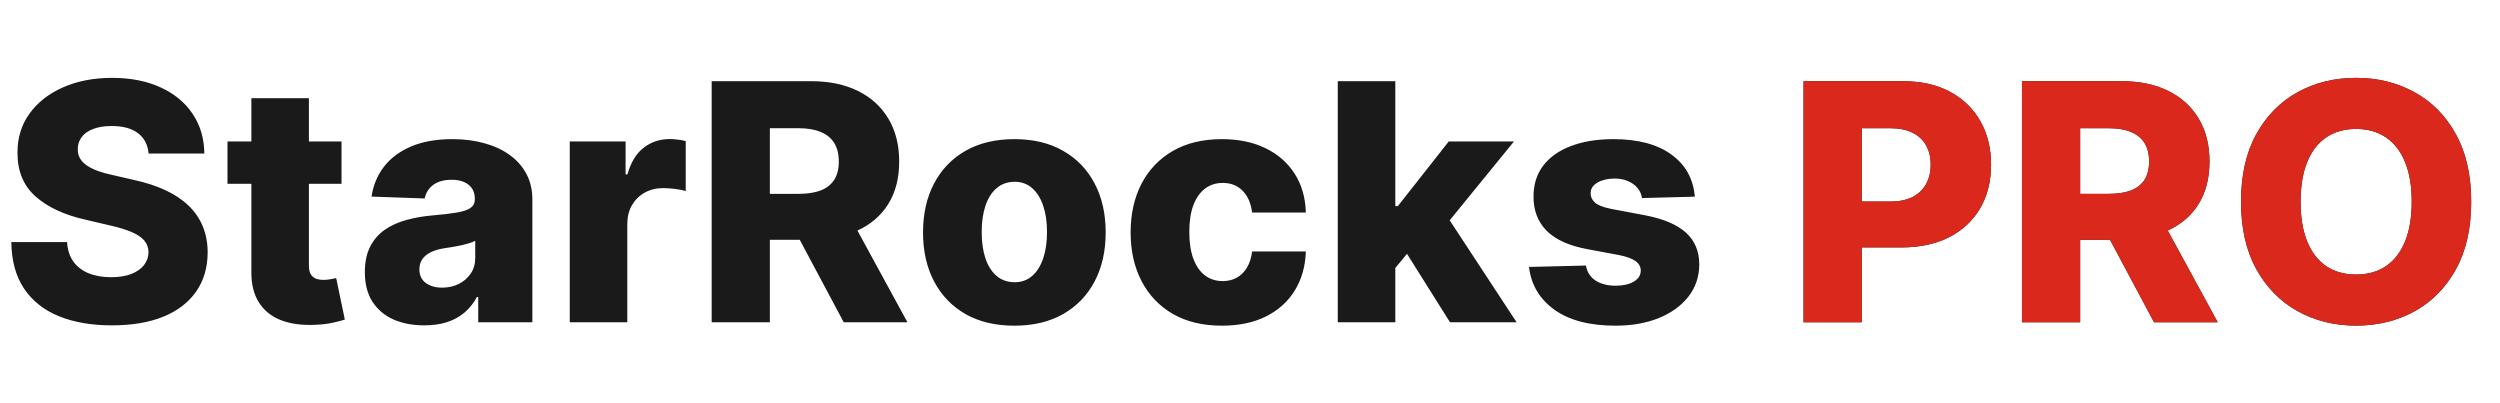 <svg viewBox="0 0 1086 175" xmlns="http://www.w3.org/2000/svg" xmlns:xlink="http://www.w3.org/1999/xlink" width="1086" height="175" fill="none" clip-path="url(#clipPath_8)" customFrame="url(#clipPath_8)">
	<defs>
		<clipPath id="clipPath_8">
			<rect width="1086" height="175" x="0" y="0" rx="25" fill="rgb(255,255,255)" />
		</clipPath>
	</defs>
	<rect id="фрейм 2" width="1086" height="175" x="0" y="0" rx="25" fill="rgb(26,26,26)" fill-opacity="0" />
	<path id="" d="M64.547 66.699Q64.055 61.039 60.012 57.91Q55.969 54.746 48.551 54.746Q43.664 54.746 40.395 56.047Q37.125 57.312 35.473 59.562Q33.82 61.777 33.785 64.59Q33.715 66.945 34.734 68.773Q35.789 70.566 37.793 71.938Q39.832 73.273 42.68 74.328Q45.562 75.348 49.148 76.086L58.148 78.16Q65.918 79.848 71.859 82.625Q77.836 85.402 81.879 89.305Q85.957 93.207 88.066 98.269Q90.176 103.332 90.211 109.59Q90.176 119.574 85.184 126.676Q80.227 133.777 70.945 137.574Q61.664 141.336 48.586 141.336Q35.438 141.336 25.664 137.398Q15.891 133.426 10.477 125.41Q5.062 117.359 4.922 105.16L29.145 105.16Q29.426 110.188 31.852 113.598Q34.277 116.973 38.461 118.695Q42.68 120.418 48.27 120.418Q53.367 120.418 56.953 119.047Q60.574 117.641 62.508 115.215Q64.477 112.754 64.512 109.555Q64.477 106.602 62.684 104.492Q60.891 102.383 57.199 100.801Q53.508 99.219 47.742 97.918L36.809 95.352Q23.238 92.258 15.398 85.297Q7.559 78.301 7.594 66.348Q7.559 56.609 12.832 49.332Q18.105 42.02 27.387 37.941Q36.703 33.828 48.656 33.828Q60.82 33.828 69.785 37.977Q78.785 42.09 83.707 49.508Q88.664 56.891 88.769 66.699L64.547 66.699ZM148.356 61.461L148.356 79.848L98.821 79.848L98.821 61.461L148.356 61.461ZM109.192 42.652L134.188 42.652L134.188 115.285Q134.188 117.605 134.926 119.012Q135.7 120.383 137.106 120.98Q138.547 121.578 140.551 121.578Q141.957 121.578 143.575 121.297Q145.227 121.016 146.036 120.805L149.797 138.84Q148.039 139.402 144.77 140.141Q141.536 140.914 137.036 141.09Q128.211 141.512 121.953 139.051Q115.731 136.59 112.426 131.316Q109.121 126.043 109.192 118.062L109.192 42.652ZM184.292 141.336Q176.803 141.336 170.967 138.805Q165.167 136.238 161.827 131.105Q158.487 125.973 158.487 118.203Q158.487 111.699 160.772 107.199Q163.057 102.664 167.1 99.852Q171.143 97.039 176.417 95.598Q181.69 94.121 187.667 93.594Q194.381 93.031 198.46 92.328Q202.573 91.625 204.401 90.324Q206.264 88.988 206.264 86.598L206.264 86.352Q206.264 82.414 203.557 80.269Q200.85 78.09 196.245 78.09Q191.288 78.09 188.264 80.269Q185.276 82.449 184.467 86.211L161.405 85.402Q162.424 78.231 166.678 72.57Q170.967 66.91 178.456 63.676Q185.944 60.441 196.491 60.441Q204.014 60.441 210.342 62.199Q216.706 63.922 221.381 67.297Q226.057 70.637 228.659 75.523Q231.26 80.375 231.26 86.598L231.26 140L207.741 140L207.741 129.031L207.143 129.031Q204.999 133.074 201.729 135.816Q198.495 138.559 194.135 139.965Q189.776 141.336 184.292 141.336ZM192.026 124.953Q196.034 124.953 199.303 123.336Q202.573 121.684 204.506 118.801Q206.44 115.918 206.44 112.051L206.44 104.598Q205.385 105.16 203.838 105.652Q202.327 106.109 200.534 106.531Q198.741 106.918 196.877 107.234Q195.014 107.551 193.256 107.797Q189.706 108.324 187.21 109.52Q184.749 110.715 183.448 112.578Q182.182 114.441 182.182 117.008Q182.182 120.875 184.96 122.914Q187.737 124.953 192.026 124.953ZM247.502 140L247.502 61.461L271.76 61.461L271.76 75.769L272.569 75.769Q274.713 67.965 279.565 64.203Q284.451 60.406 290.885 60.406Q292.643 60.406 294.471 60.652Q296.334 60.863 297.881 61.285L297.881 83.012Q296.088 82.414 293.205 82.062Q290.322 81.711 288.072 81.711Q283.608 81.711 280.057 83.68Q276.541 85.648 274.502 89.164Q272.498 92.68 272.498 97.32L272.498 140L247.502 140ZM309.15 140L309.15 35.27L352.392 35.27Q364.169 35.27 372.712 39.523Q381.29 43.742 385.931 51.582Q390.607 59.387 390.607 70.18Q390.607 81.008 385.861 88.637Q381.115 96.231 372.361 100.203Q363.607 104.176 351.619 104.176L324.267 104.176L324.267 84.207L346.943 84.207Q352.638 84.207 356.505 82.731Q360.372 81.219 362.376 78.125Q364.38 74.996 364.38 70.18Q364.38 65.293 362.376 62.094Q360.372 58.895 356.47 57.312Q352.603 55.695 346.908 55.695L334.427 55.695L334.427 140L309.15 140ZM368.107 92.152L394.193 140L366.525 140L341.001 92.152L368.107 92.152ZM440.618 141.477Q428.278 141.477 419.384 136.414Q410.524 131.316 405.743 122.211Q400.962 113.07 400.962 100.977Q400.962 88.848 405.743 79.742Q410.524 70.602 419.384 65.539Q428.278 60.441 440.618 60.441Q452.993 60.441 461.852 65.539Q470.747 70.602 475.528 79.742Q480.309 88.848 480.309 100.977Q480.309 113.07 475.528 122.211Q470.747 131.316 461.852 136.414Q452.993 141.477 440.618 141.477ZM440.794 122.598Q445.259 122.598 448.387 119.855Q451.516 117.113 453.169 112.227Q454.821 107.305 454.821 100.801Q454.821 94.297 453.169 89.41Q451.516 84.488 448.387 81.746Q445.259 78.969 440.794 78.969Q436.153 78.969 432.919 81.746Q429.719 84.488 428.067 89.41Q426.45 94.297 426.45 100.801Q426.45 107.305 428.067 112.227Q429.719 117.113 432.919 119.855Q436.153 122.598 440.794 122.598ZM530.8 141.477Q518.39 141.477 509.495 136.379Q500.636 131.246 495.89 122.105Q491.143 112.965 491.143 100.977Q491.143 88.918 495.89 79.777Q500.671 70.637 509.53 65.539Q518.425 60.441 530.765 60.441Q541.663 60.441 549.749 64.379Q557.87 68.316 562.44 75.523Q567.011 82.695 567.257 92.328L543.913 92.328Q543.175 86.316 539.835 82.906Q536.495 79.461 531.151 79.461Q526.792 79.461 523.522 81.887Q520.253 84.312 518.425 89.059Q516.632 93.805 516.632 100.73Q516.632 107.691 518.425 112.473Q520.218 117.219 523.487 119.68Q526.757 122.105 531.151 122.105Q534.561 122.105 537.233 120.629Q539.94 119.152 541.663 116.27Q543.421 113.352 543.913 109.238L567.257 109.238Q566.94 118.941 562.44 126.219Q557.975 133.461 549.925 137.469Q541.874 141.477 530.8 141.477ZM603.662 119.398L603.768 89.551L607.213 89.551L629.326 61.461L657.662 61.461L624.826 101.75L618.217 101.75L603.662 119.398ZM581.127 140L581.127 35.27L606.123 35.27L606.123 140L581.127 140ZM629.889 140L609.358 107.34L625.776 89.656L658.822 140L629.889 140ZM736.233 85.438L713.276 86.035Q712.924 83.574 711.342 81.676Q709.76 79.777 707.229 78.688Q704.698 77.562 701.393 77.562Q697.034 77.562 693.975 79.285Q690.952 81.008 690.987 83.996Q690.952 86.281 692.85 88.004Q694.749 89.691 699.741 90.711L714.823 93.559Q726.6 95.844 732.366 101.047Q738.131 106.25 738.167 114.828Q738.131 122.914 733.385 128.926Q728.674 134.902 720.483 138.207Q712.292 141.477 701.745 141.477Q684.94 141.477 675.237 134.551Q665.569 127.59 664.198 115.953L688.913 115.355Q689.686 119.609 693.096 121.859Q696.542 124.109 701.885 124.109Q706.667 124.109 709.69 122.352Q712.713 120.559 712.749 117.57Q712.713 114.969 710.393 113.352Q708.073 111.734 703.221 110.785L689.475 108.219Q677.698 106.039 671.897 100.273Q666.131 94.473 666.167 85.438Q666.131 77.562 670.35 71.973Q674.604 66.383 682.444 63.43Q690.284 60.441 700.901 60.441Q716.827 60.441 726.038 67.121Q735.249 73.766 736.233 85.438Z" fill="rgb(26,26,26)" fill-rule="nonzero" />
	<path id="" d="M783.457 140L783.457 35.27L826.699 35.27Q838.476 35.27 847.019 39.84Q855.597 44.41 860.238 52.602Q864.914 60.758 864.914 71.516Q864.914 82.379 860.168 90.5Q855.422 98.586 846.668 103.051Q837.914 107.48 825.925 107.48L799.242 107.48L799.242 87.547L821.25 87.547Q826.945 87.547 830.812 85.578Q834.679 83.574 836.683 79.953Q838.687 76.332 838.687 71.516Q838.687 66.664 836.683 63.113Q834.679 59.562 830.777 57.629Q826.91 55.695 821.215 55.695L808.734 55.695L808.734 140L783.457 140ZM878.343 140L878.343 35.27L921.585 35.27Q933.363 35.27 941.906 39.523Q950.484 43.742 955.124 51.582Q959.8 59.387 959.8 70.18Q959.8 81.008 955.054 88.637Q950.308 96.231 941.554 100.203Q932.8 104.176 920.812 104.176L893.46 104.176L893.46 84.207L916.136 84.207Q921.831 84.207 925.699 82.731Q929.566 81.219 931.57 78.125Q933.574 74.996 933.574 70.18Q933.574 65.293 931.57 62.094Q929.566 58.895 925.663 57.312Q921.796 55.695 916.101 55.695L903.62 55.695L903.62 140L878.343 140ZM937.3 92.152L963.386 140L935.718 140L910.195 92.152L937.3 92.152ZM1073.49 87.652Q1073.49 104.949 1066.84 116.973Q1060.23 128.961 1048.88 135.219Q1037.56 141.441 1023.49 141.441Q1009.36 141.441 998.04 135.148Q986.755 128.855 980.11 116.867Q973.501 104.844 973.501 87.652Q973.501 70.32 980.11 58.332Q986.755 46.309 998.04 40.086Q1009.36 33.828 1023.49 33.828Q1037.56 33.828 1048.88 40.086Q1060.23 46.309 1066.84 58.332Q1073.49 70.32 1073.49 87.652ZM1047.65 87.652Q1047.65 77.387 1044.73 70.356Q1041.84 63.289 1036.43 59.668Q1031.05 56.012 1023.49 56.012Q1015.93 56.012 1010.52 59.668Q1005.14 63.289 1002.26 70.356Q999.376 77.387 999.376 87.652Q999.376 97.883 1002.26 104.949Q1005.14 111.98 1010.52 115.637Q1015.93 119.258 1023.49 119.258Q1031.05 119.258 1036.43 115.637Q1041.84 111.98 1044.73 104.949Q1047.65 97.883 1047.65 87.652Z" fill="rgb(26,26,26)" fill-rule="nonzero" />
	<path id="" d="M783.457 140L783.457 35.27L826.699 35.27Q838.476 35.27 847.019 39.84Q855.597 44.41 860.238 52.602Q864.914 60.758 864.914 71.516Q864.914 82.379 860.168 90.5Q855.422 98.586 846.668 103.051Q837.914 107.48 825.925 107.48L799.242 107.48L799.242 87.547L821.25 87.547Q826.945 87.547 830.812 85.578Q834.679 83.574 836.683 79.953Q838.687 76.332 838.687 71.516Q838.687 66.664 836.683 63.113Q834.679 59.562 830.777 57.629Q826.91 55.695 821.215 55.695L808.734 55.695L808.734 140L783.457 140ZM878.343 140L878.343 35.27L921.585 35.27Q933.363 35.27 941.906 39.523Q950.484 43.742 955.124 51.582Q959.8 59.387 959.8 70.18Q959.8 81.008 955.054 88.637Q950.308 96.231 941.554 100.203Q932.8 104.176 920.812 104.176L893.46 104.176L893.46 84.207L916.136 84.207Q921.831 84.207 925.699 82.731Q929.566 81.219 931.57 78.125Q933.574 74.996 933.574 70.18Q933.574 65.293 931.57 62.094Q929.566 58.895 925.663 57.312Q921.796 55.695 916.101 55.695L903.62 55.695L903.62 140L878.343 140ZM937.3 92.152L963.386 140L935.718 140L910.195 92.152L937.3 92.152ZM1073.49 87.652Q1073.49 104.949 1066.84 116.973Q1060.23 128.961 1048.88 135.219Q1037.56 141.441 1023.49 141.441Q1009.36 141.441 998.04 135.148Q986.755 128.855 980.11 116.867Q973.501 104.844 973.501 87.652Q973.501 70.32 980.11 58.332Q986.755 46.309 998.04 40.086Q1009.36 33.828 1023.49 33.828Q1037.56 33.828 1048.88 40.086Q1060.23 46.309 1066.84 58.332Q1073.49 70.32 1073.49 87.652ZM1047.65 87.652Q1047.65 77.387 1044.73 70.356Q1041.84 63.289 1036.43 59.668Q1031.05 56.012 1023.49 56.012Q1015.93 56.012 1010.52 59.668Q1005.14 63.289 1002.26 70.356Q999.376 77.387 999.376 87.652Q999.376 97.883 1002.26 104.949Q1005.14 111.98 1010.52 115.637Q1015.93 119.258 1023.49 119.258Q1031.05 119.258 1036.43 115.637Q1041.84 111.98 1044.73 104.949Q1047.65 97.883 1047.65 87.652Z" fill="rgb(218,41,28)" fill-rule="nonzero" />
</svg>
